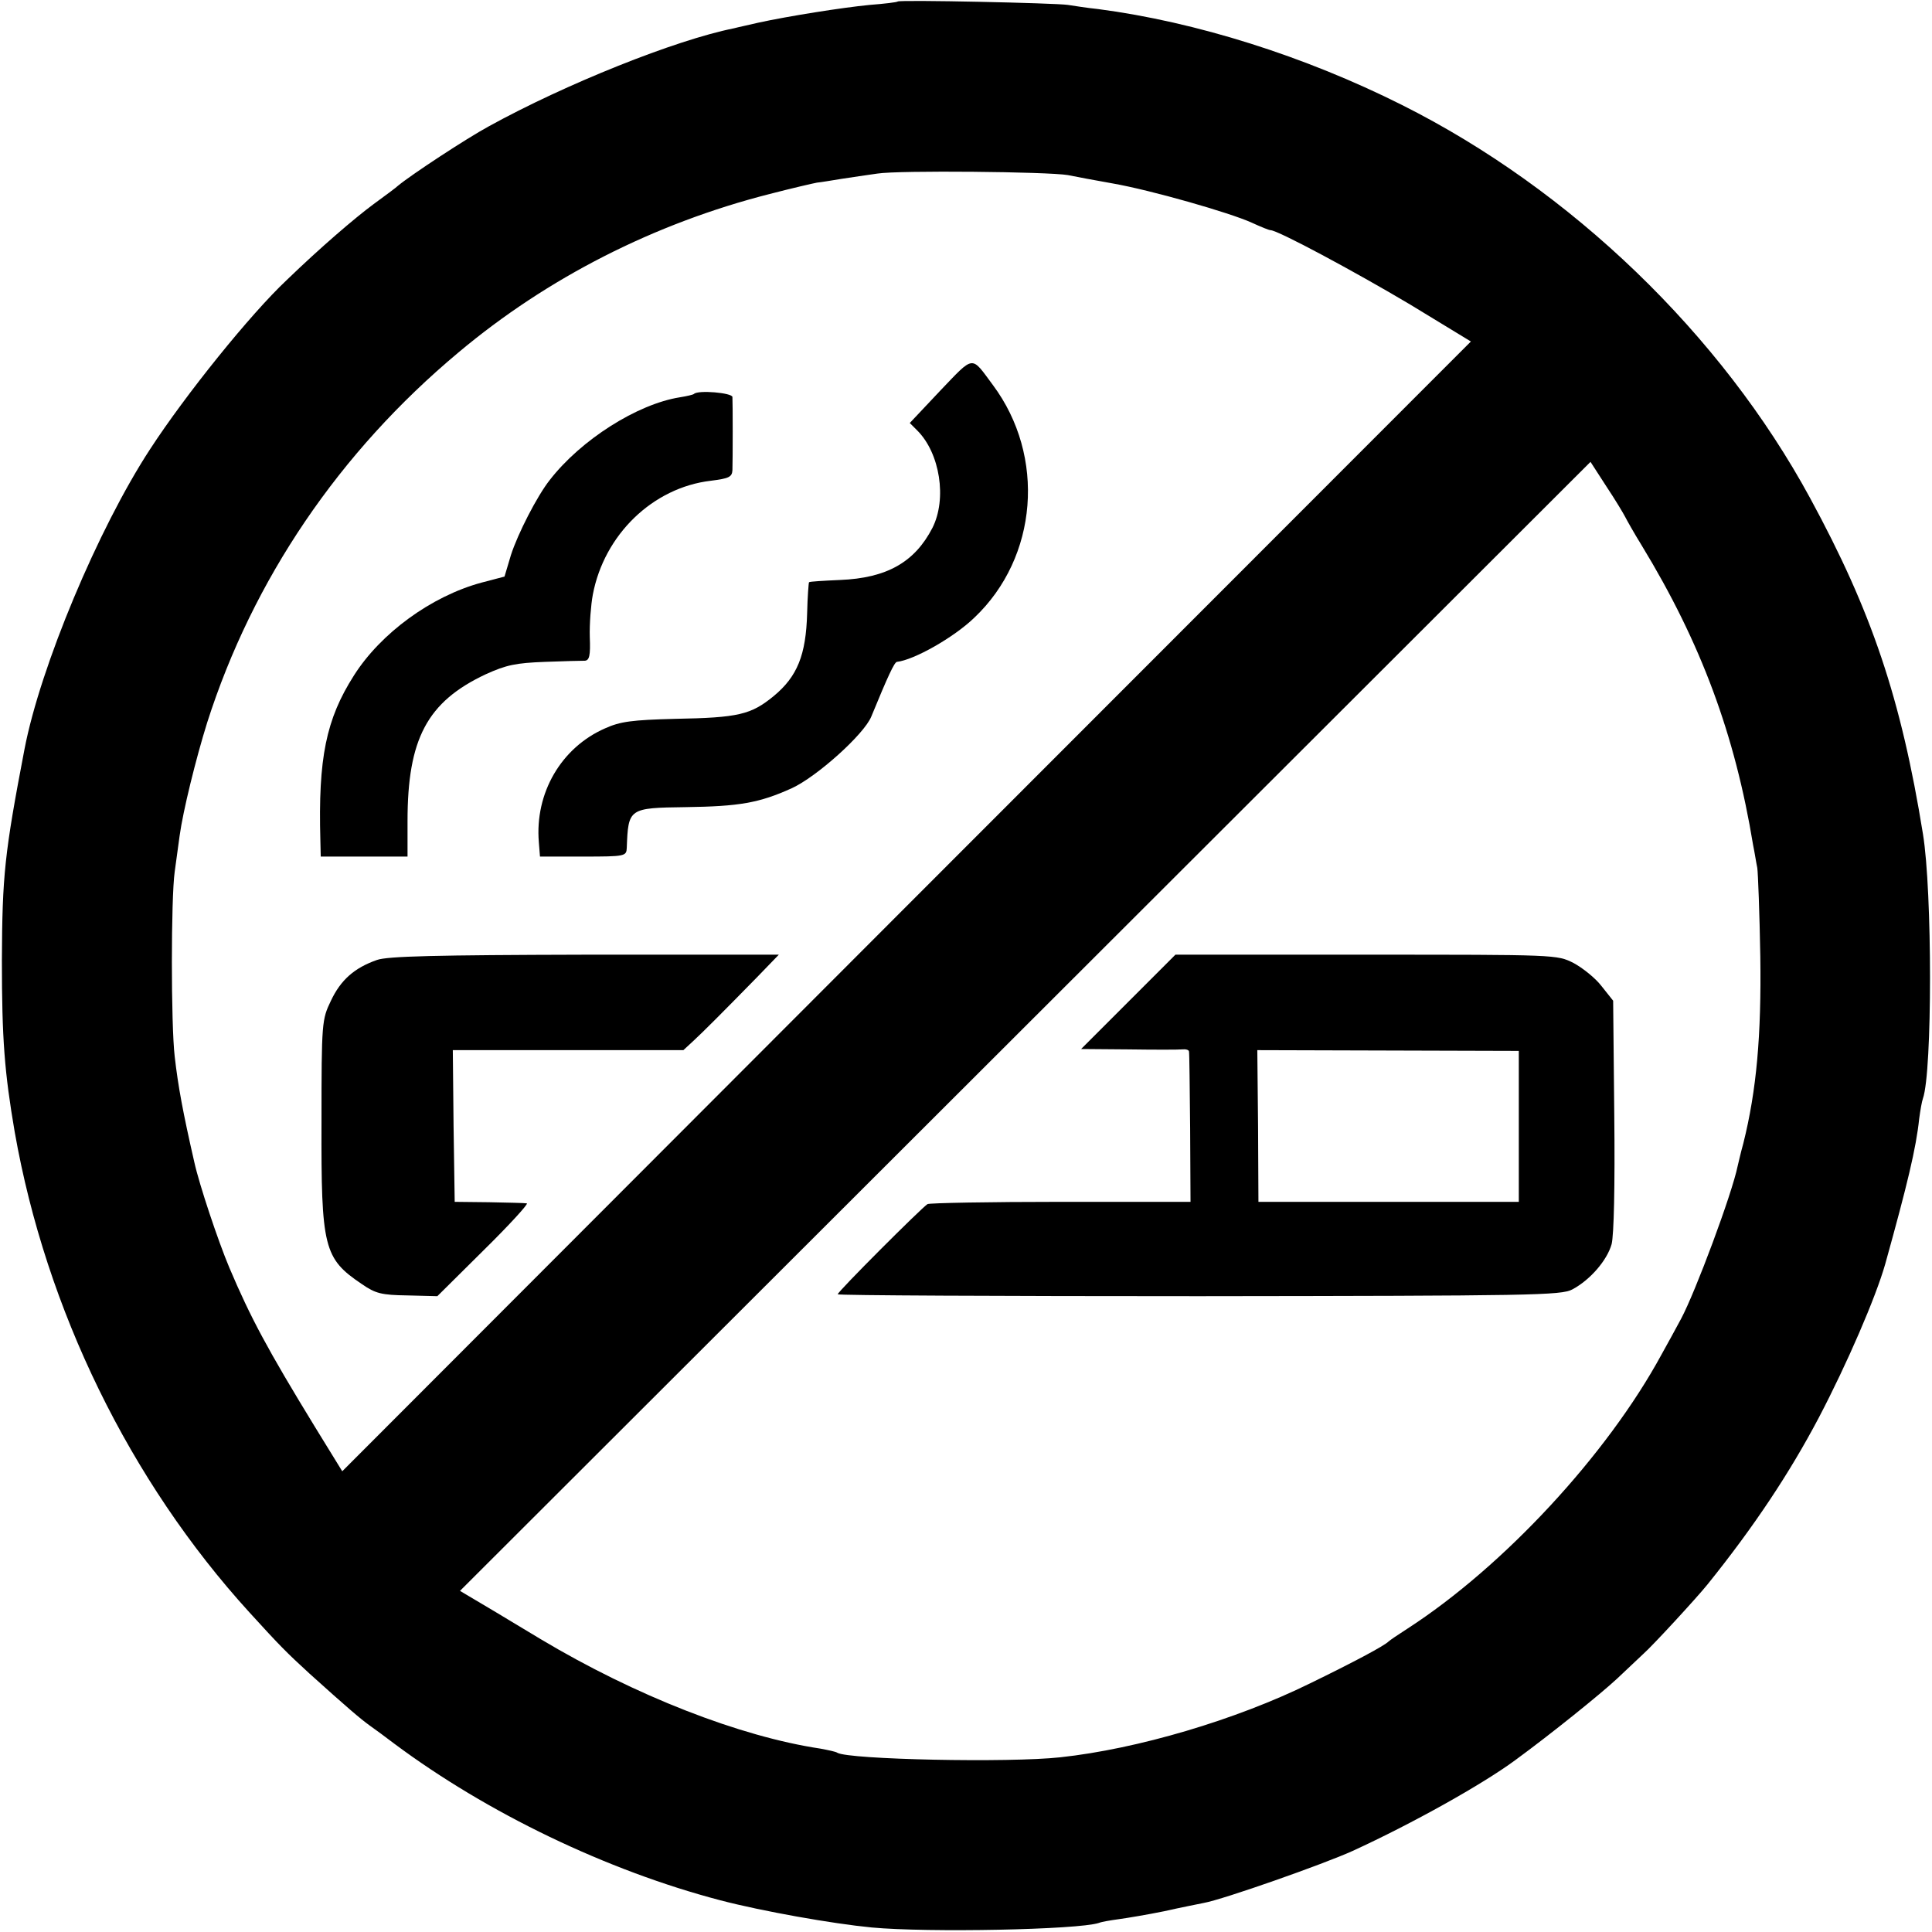 <?xml version="1.0" standalone="no"?>
<!DOCTYPE svg PUBLIC "-//W3C//DTD SVG 20010904//EN"
 "http://www.w3.org/TR/2001/REC-SVG-20010904/DTD/svg10.dtd">
<svg version="1.0" xmlns="http://www.w3.org/2000/svg"
 width="512pt" height="512pt" viewBox="0 0 512 512"
 preserveAspectRatio="xMidYMid meet">
<g transform="translate(0,512) scale(0.1,-0.1)"
fill="#000000" stroke="none">
<path d="M2379 5116 c-2 -2 -35 -6 -74 -9 -73 -7 -217 -30 -295 -47 -25 -6
-54 -12 -65 -15 -155 -31 -447 -148 -650 -260 -59 -32 -205 -128 -240 -157 -5
-5 -35 -27 -65 -49 -50 -37 -141 -115 -230 -201 -96 -90 -269 -305 -362 -448
-138 -211 -291 -577 -333 -795 -53 -277 -59 -334 -60 -560 0 -209 7 -297 34
-455 83 -471 305 -925 622 -1273 81 -89 98 -106 159 -162 101 -91 135 -120
160 -138 14 -10 43 -31 65 -48 247 -184 563 -336 864 -415 111 -29 297 -62
401 -72 149 -14 547 -6 602 12 7 3 31 7 53 10 22 3 76 12 120 21 44 10 91 19
105 22 51 9 318 103 395 138 159 73 343 176 430 240 97 71 227 176 270 216 28
26 59 56 70 66 24 21 141 148 170 184 124 154 218 296 295 442 75 143 151 319
176 407 59 212 82 308 90 385 3 22 7 46 10 54 25 71 25 549 0 701 -58 359
-136 590 -299 890 -235 433 -633 817 -1082 1042 -257 129 -545 220 -805 254
-30 3 -66 9 -80 11 -33 5 -446 14 -451 9z m451 -460 c19 -4 73 -14 118 -22
103 -18 312 -78 369 -104 24 -11 46 -20 50 -20 19 0 222 -109 370 -197 l161
-98 -1496 -1497 -1495 -1497 -72 117 c-126 206 -171 290 -227 422 -30 71 -80
221 -93 280 -30 131 -43 201 -52 280 -10 85 -10 419 0 490 4 30 10 73 13 95 9
66 43 204 73 300 121 379 350 717 666 981 236 198 519 342 825 420 58 15 114
28 125 30 11 1 40 6 65 10 25 4 68 10 95 14 57 9 452 5 505 -4z m1477 -906 c4
-8 23 -42 44 -76 157 -258 247 -501 295 -794 4 -19 8 -46 11 -60 2 -14 6 -119
8 -235 3 -209 -10 -355 -45 -495 -7 -25 -13 -52 -15 -60 -15 -74 -112 -334
-150 -405 -12 -22 -35 -65 -52 -95 -144 -265 -418 -561 -673 -726 -25 -16 -47
-31 -50 -34 -12 -12 -93 -55 -208 -111 -197 -97 -458 -174 -662 -196 -136 -15
-561 -6 -591 12 -4 3 -24 7 -45 11 -213 32 -490 140 -741 290 -17 10 -73 44
-123 74 l-91 54 1498 1496 1498 1496 42 -65 c24 -36 46 -73 50 -81z"/>
<path d="M2492 4085 l-81 -86 20 -20 c60 -60 79 -181 40 -258 -47 -91 -121
-133 -245 -138 -44 -2 -80 -4 -82 -6 -1 -1 -4 -38 -5 -82 -3 -111 -26 -168
-89 -220 -60 -49 -93 -57 -261 -60 -114 -3 -145 -7 -185 -25 -117 -51 -187
-172 -176 -302 l3 -38 115 0 c111 0 114 1 115 23 4 105 5 106 156 108 142 2
195 11 281 50 66 30 192 143 211 190 44 107 61 144 68 145 45 5 150 64 205
117 169 160 190 428 49 617 -58 78 -48 80 -139 -15z"/>
<path d="M1839 4076 c-2 -2 -19 -6 -38 -9 -112 -18 -261 -112 -344 -219 -34
-43 -85 -143 -103 -199 l-17 -57 -61 -16 c-133 -36 -267 -134 -338 -246 -74
-116 -95 -219 -89 -437 l1 -43 115 0 115 0 0 94 c0 218 52 316 207 389 55 25
80 30 157 33 50 2 98 3 106 3 12 1 15 14 13 63 -1 35 3 85 8 112 30 159 159
284 313 302 48 6 56 10 57 28 1 28 1 178 0 194 -1 11 -91 19 -102 8z"/>
<path d="M999 2576 c-60 -21 -96 -53 -122 -108 -24 -50 -25 -56 -25 -322 -1
-333 6 -361 107 -429 36 -25 52 -29 121 -30 l79 -2 124 123 c68 67 119 123
113 123 -6 1 -51 2 -101 3 l-90 1 -3 201 -2 201 305 0 306 0 26 24 c28 26 75
73 168 168 l59 61 -514 0 c-395 -1 -523 -4 -551 -14z"/>
<path d="M2990 2465 l-125 -125 125 -1 c69 -1 133 -1 143 0 9 1 18 -1 18 -6 1
-4 2 -96 3 -203 l1 -195 -343 0 c-189 0 -348 -3 -354 -6 -16 -10 -238 -232
-238 -239 0 -3 431 -5 958 -5 881 1 960 2 989 18 47 25 92 77 104 120 6 25 9
151 7 342 l-3 303 -31 39 c-16 21 -50 48 -74 61 -44 22 -45 22 -550 22 l-505
0 -125 -125z m1035 -330 l0 -200 -345 0 -345 0 -1 201 -2 201 347 -1 346 -1 0
-200z"/>
</g>
</svg>
